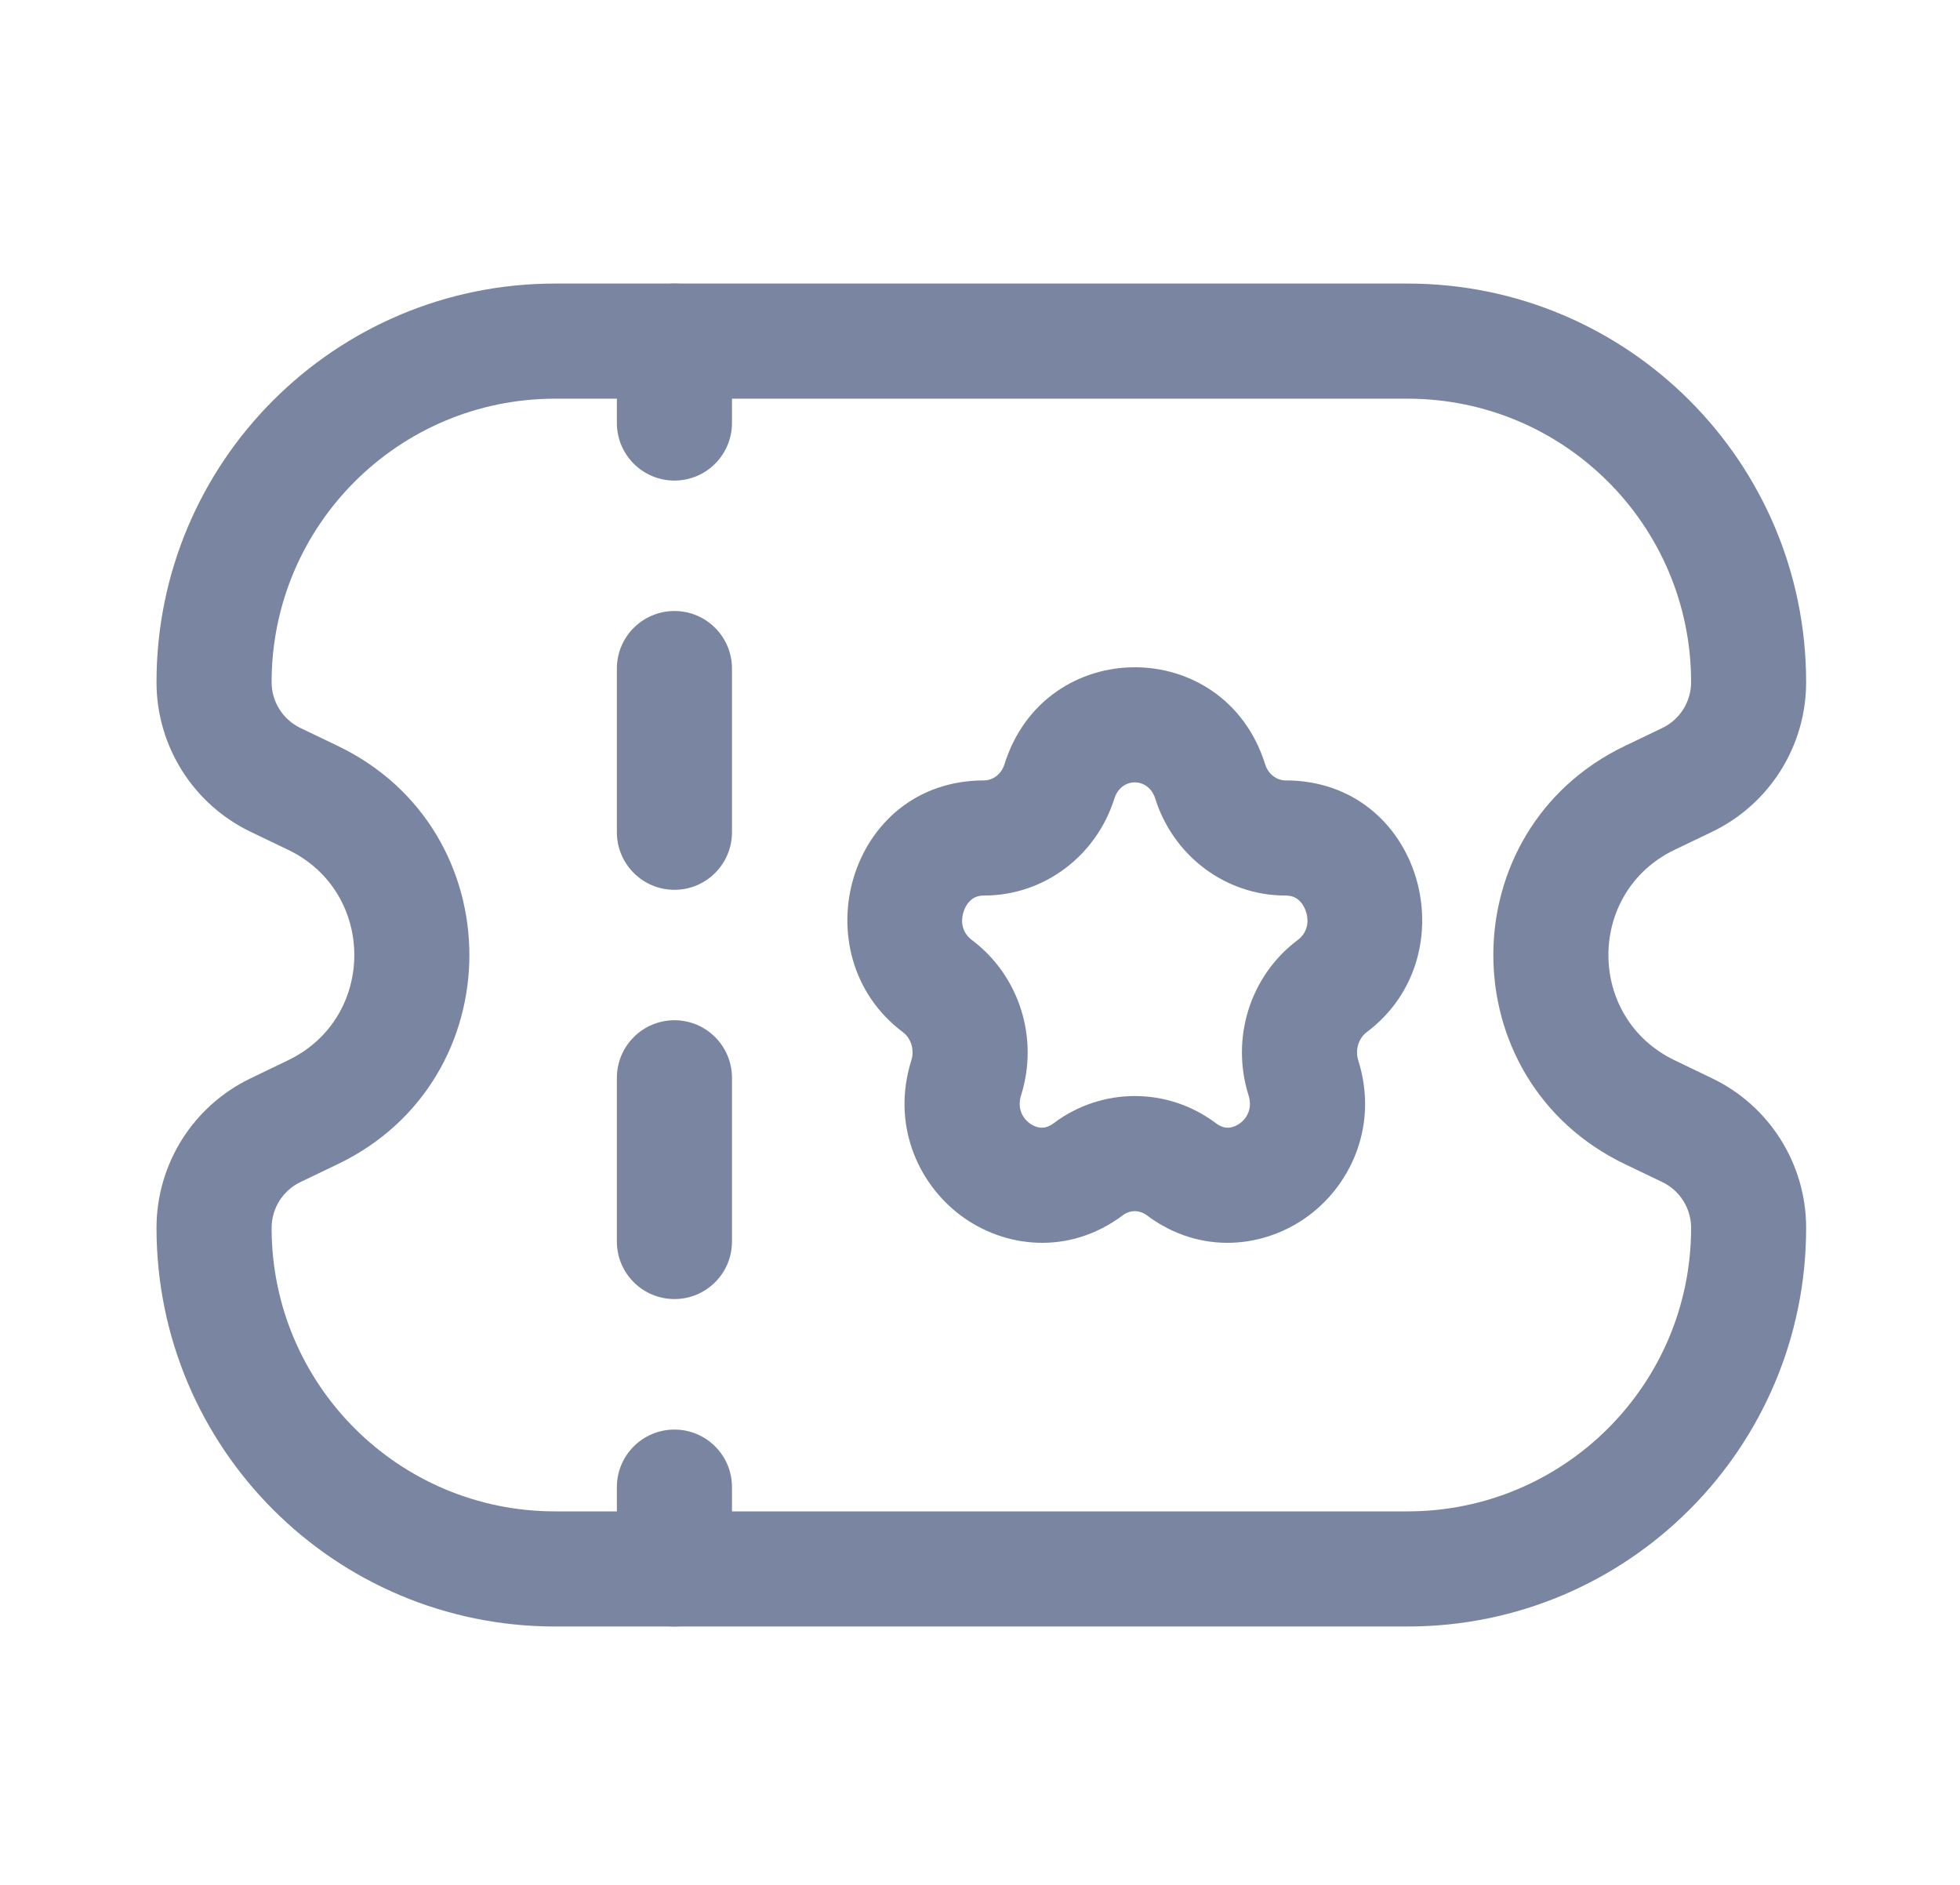 <svg width="26" height="25" viewBox="0 0 26 25" fill="none" xmlns="http://www.w3.org/2000/svg">
<path d="M9.71 4.525C9.71 4.103 9.368 3.761 8.947 3.761C8.525 3.761 8.183 4.103 8.183 4.525V5.61C8.183 6.032 8.525 6.374 8.947 6.374C9.368 6.374 9.71 6.032 9.71 5.61V4.525Z" fill="#7A86A1"/>
<path d="M9.71 8.867C9.71 8.446 9.368 8.104 8.947 8.104C8.525 8.104 8.183 8.446 8.183 8.867V11.039C8.183 11.46 8.525 11.802 8.947 11.802C9.368 11.802 9.71 11.46 9.71 11.039V8.867Z" fill="#7A86A1"/>
<path d="M9.71 14.296C9.71 13.874 9.368 13.532 8.947 13.532C8.525 13.532 8.183 13.874 8.183 14.296V16.467C8.183 16.889 8.525 17.23 8.947 17.23C9.368 17.23 9.71 16.889 9.71 16.467V14.296Z" fill="#7A86A1"/>
<path d="M9.71 19.724C9.71 19.302 9.368 18.961 8.947 18.961C8.525 18.961 8.183 19.302 8.183 19.724V20.81C8.183 21.231 8.525 21.573 8.947 21.573C9.368 21.573 9.71 21.231 9.71 20.81V19.724Z" fill="#7A86A1"/>
<path fill-rule="evenodd" clip-rule="evenodd" d="M16.782 10.135C16.243 8.422 13.864 8.422 13.325 10.135C13.28 10.278 13.162 10.351 13.053 10.351C11.246 10.351 10.611 12.665 11.977 13.69C12.081 13.768 12.135 13.918 12.089 14.065C11.826 14.901 12.165 15.686 12.741 16.119C13.321 16.554 14.179 16.655 14.894 16.119C14.991 16.046 15.116 16.046 15.213 16.119C15.928 16.655 16.786 16.554 17.366 16.119C17.942 15.686 18.281 14.901 18.018 14.065C17.972 13.918 18.026 13.768 18.13 13.69C19.496 12.665 18.86 10.351 17.053 10.351C16.945 10.351 16.826 10.278 16.782 10.135ZM14.782 10.593C14.872 10.305 15.235 10.305 15.325 10.593C15.562 11.346 16.251 11.878 17.053 11.878C17.132 11.878 17.182 11.901 17.219 11.931C17.262 11.965 17.302 12.021 17.325 12.094C17.372 12.243 17.332 12.38 17.213 12.469C16.579 12.945 16.326 13.774 16.561 14.523C16.613 14.688 16.555 14.819 16.449 14.898C16.395 14.938 16.339 14.956 16.293 14.957C16.252 14.958 16.198 14.949 16.13 14.898C15.49 14.417 14.617 14.417 13.977 14.898C13.909 14.949 13.855 14.958 13.814 14.957C13.768 14.956 13.711 14.938 13.658 14.898C13.552 14.819 13.494 14.688 13.546 14.523C13.781 13.774 13.527 12.945 12.894 12.469C12.775 12.38 12.735 12.243 12.782 12.094C12.805 12.021 12.845 11.965 12.888 11.931C12.925 11.901 12.975 11.878 13.053 11.878C13.856 11.878 14.545 11.346 14.782 10.593Z" fill="#7A86A1"/>
<path fill-rule="evenodd" clip-rule="evenodd" d="M7.363 3.761C4.443 3.761 2.076 6.128 2.076 9.048C2.076 9.895 2.562 10.666 3.325 11.033L3.821 11.271C4.993 11.833 4.993 13.501 3.821 14.063L3.325 14.302C2.562 14.668 2.076 15.439 2.076 16.286C2.076 19.206 4.443 21.573 7.363 21.573H18.672C21.592 21.573 23.959 19.206 23.959 16.286C23.959 15.439 23.474 14.668 22.711 14.302L22.215 14.063C21.043 13.501 21.043 11.833 22.215 11.271L22.711 11.033C23.474 10.666 23.959 9.895 23.959 9.048C23.959 6.128 21.592 3.761 18.672 3.761H7.363ZM3.603 9.048C3.603 6.971 5.287 5.288 7.363 5.288H18.672C20.749 5.288 22.433 6.971 22.433 9.048C22.433 9.308 22.284 9.544 22.05 9.656L21.554 9.894C19.228 11.011 19.228 14.323 21.554 15.44L22.05 15.678C22.284 15.79 22.433 16.027 22.433 16.286C22.433 18.363 20.749 20.046 18.672 20.046H7.363C5.287 20.046 3.603 18.363 3.603 16.286C3.603 16.027 3.752 15.79 3.986 15.678L4.482 15.44C6.808 14.323 6.808 11.011 4.482 9.894L3.986 9.656C3.752 9.544 3.603 9.308 3.603 9.048Z" fill="#7A86A1"/>
</svg>
